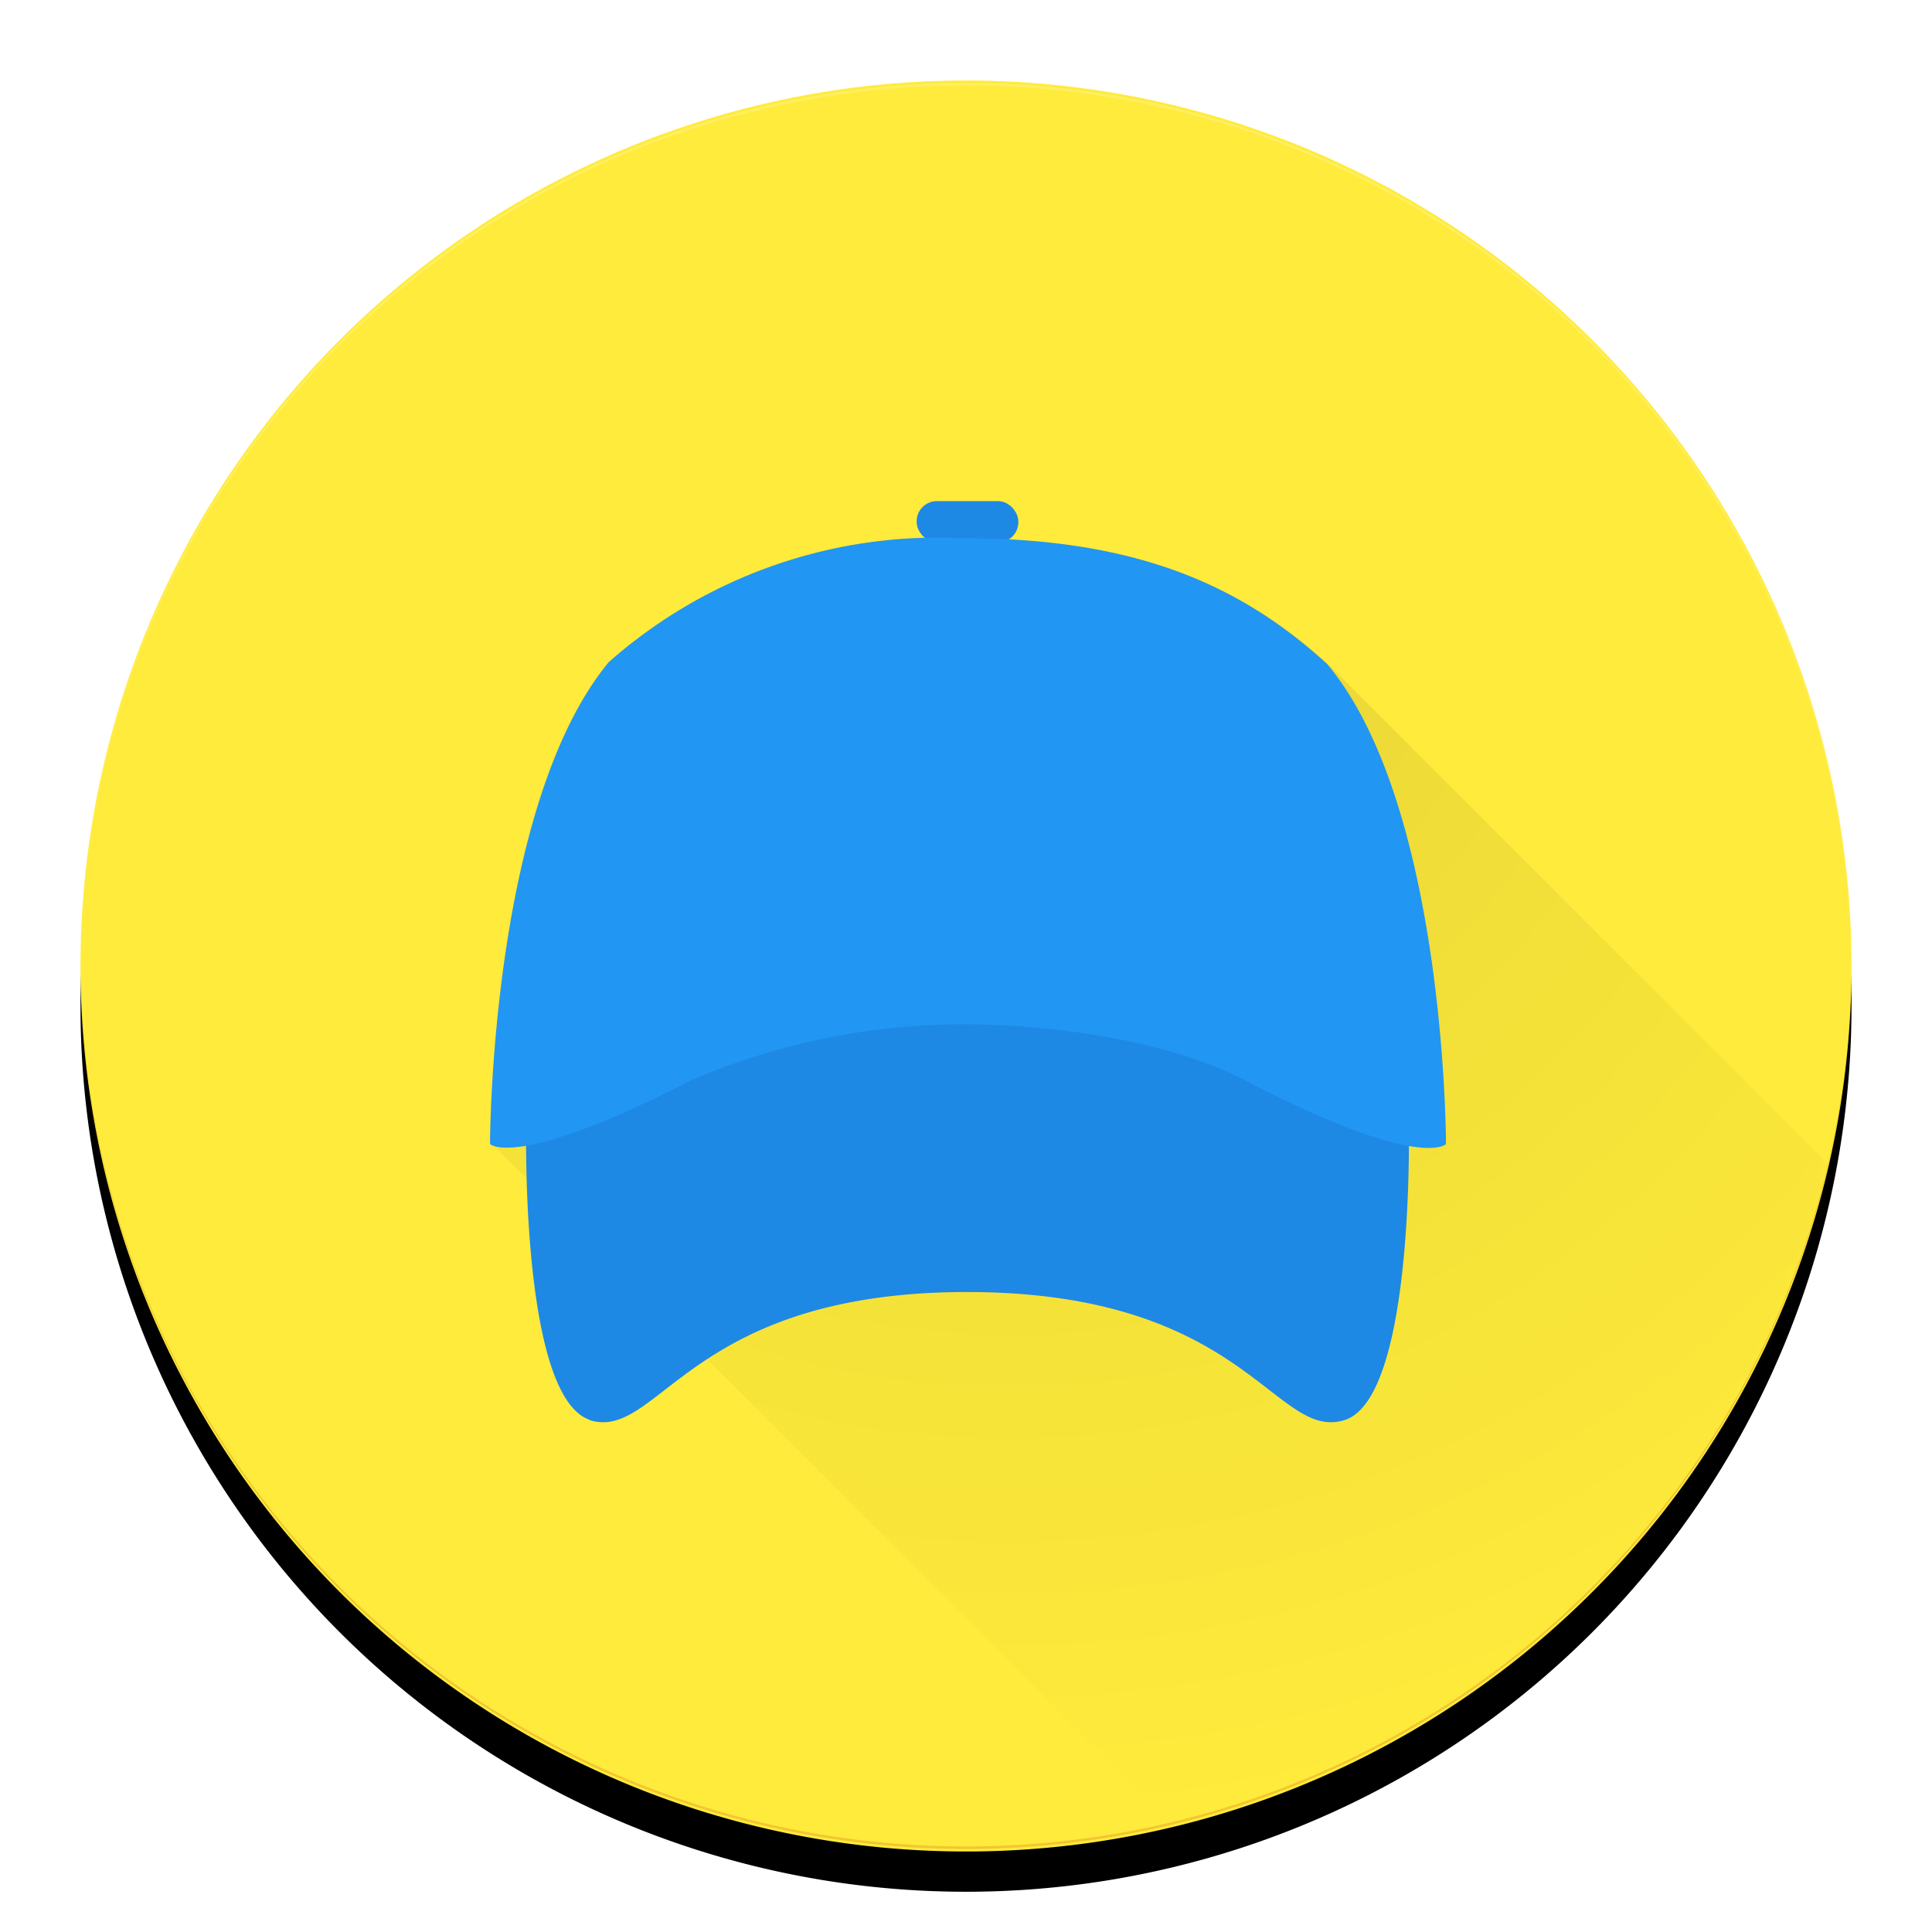 <svg width="192" height="192" xmlns="http://www.w3.org/2000/svg" xmlns:xlink="http://www.w3.org/1999/xlink"><defs><path d="M88 176A88 88 0 1 0 88 0a88 88 0 0 0 0 176z" id="b"/><filter x="-4.5%" y="-2.3%" width="109.1%" height="109.1%" filterUnits="objectBoundingBox" id="a"><feOffset dy="4" in="SourceAlpha" result="shadowOffsetOuter1"/><feGaussianBlur stdDeviation="2" in="shadowOffsetOuter1" result="shadowBlurOuter1"/><feColorMatrix values="0 0 0 0 0 0 0 0 0 0 0 0 0 0 0 0 0 0 0.2 0" in="shadowBlurOuter1"/></filter><path d="M88 176.2a88 88 0 1 0 0-176 88 88 0 0 0 0 176z" id="c"/><radialGradient cx="27.4%" cy="0%" fx="27.4%" fy="0%" r="93.9%" gradientTransform="matrix(0 1 -.8 0 .3 -.3)" id="d"><stop stop-opacity=".1" offset="0%"/><stop stop-opacity="0" offset="100%"/></radialGradient></defs><g fill="none" fill-rule="evenodd"><path d="M0 0h192v192H0z"/><g transform="translate(8 8)"><use fill="#000" filter="url(#a)" xlink:href="#b"/><use fill="#FFEB3B" xlink:href="#b"/></g><path d="M184 95.5v.5a88 88 0 1 1-176-.5 88 88 0 0 0 176 0z" fill-opacity=".2" fill="#BF360C"/><path d="M184 96.5V96a88 88 0 1 0-176 .5 88 88 0 0 1 176 0z" fill-opacity=".2" fill="#FFF"/><g><g transform="translate(8 7.8)"><mask id="e" fill="#fff"><use xlink:href="#c"/></mask><path d="M201.3 135.5l-77.4-77.4C116 51 106 45.8 88.5 45.7h-.6A49.4 49.4 0 0 0 52.5 58c-11.8 14-11.8 47.7-11.8 47.7l78 78s2.6 2.6 19.9-6.3a68.5 68.5 0 0 1 27.6-5.6c2.2 0 17.2.2 27.6 5.6 17.3 9 19.9 6.3 19.9 6.3s0-33.6-11.8-47.7l-.6-.6z" fill="url(#d)" mask="url(#e)"/></g><g transform="translate(48 49.8)"><path d="M10.6 91.3c-7-2.4-6.3-29.9-6.3-29.9L24 53.2a77.4 77.4 0 0 1 48.6 0L92 61.4s.7 27.5-6.3 29.9c-7 2.3-9.7-12.7-37.6-12.7-27.9 0-30.6 15-37.6 12.7z" fill="#1E88E5"/><rect fill="#1E88E5" x="43.1" width="10.1" height="4.1" rx="2"/><path d="M12.5 16C.7 30.3.7 63.9.7 63.9s2.6 2.6 19.9-6.3a68.5 68.5 0 0 1 27.6-5.6c2.2 0 17.2.2 27.6 5.6 17.3 9 19.9 6.3 19.9 6.3s0-33.6-11.8-47.7C76 9 66 3.8 48.5 3.7h-.6A49.4 49.4 0 0 0 12.5 16z" fill="#2196F3"/></g></g></g></svg>